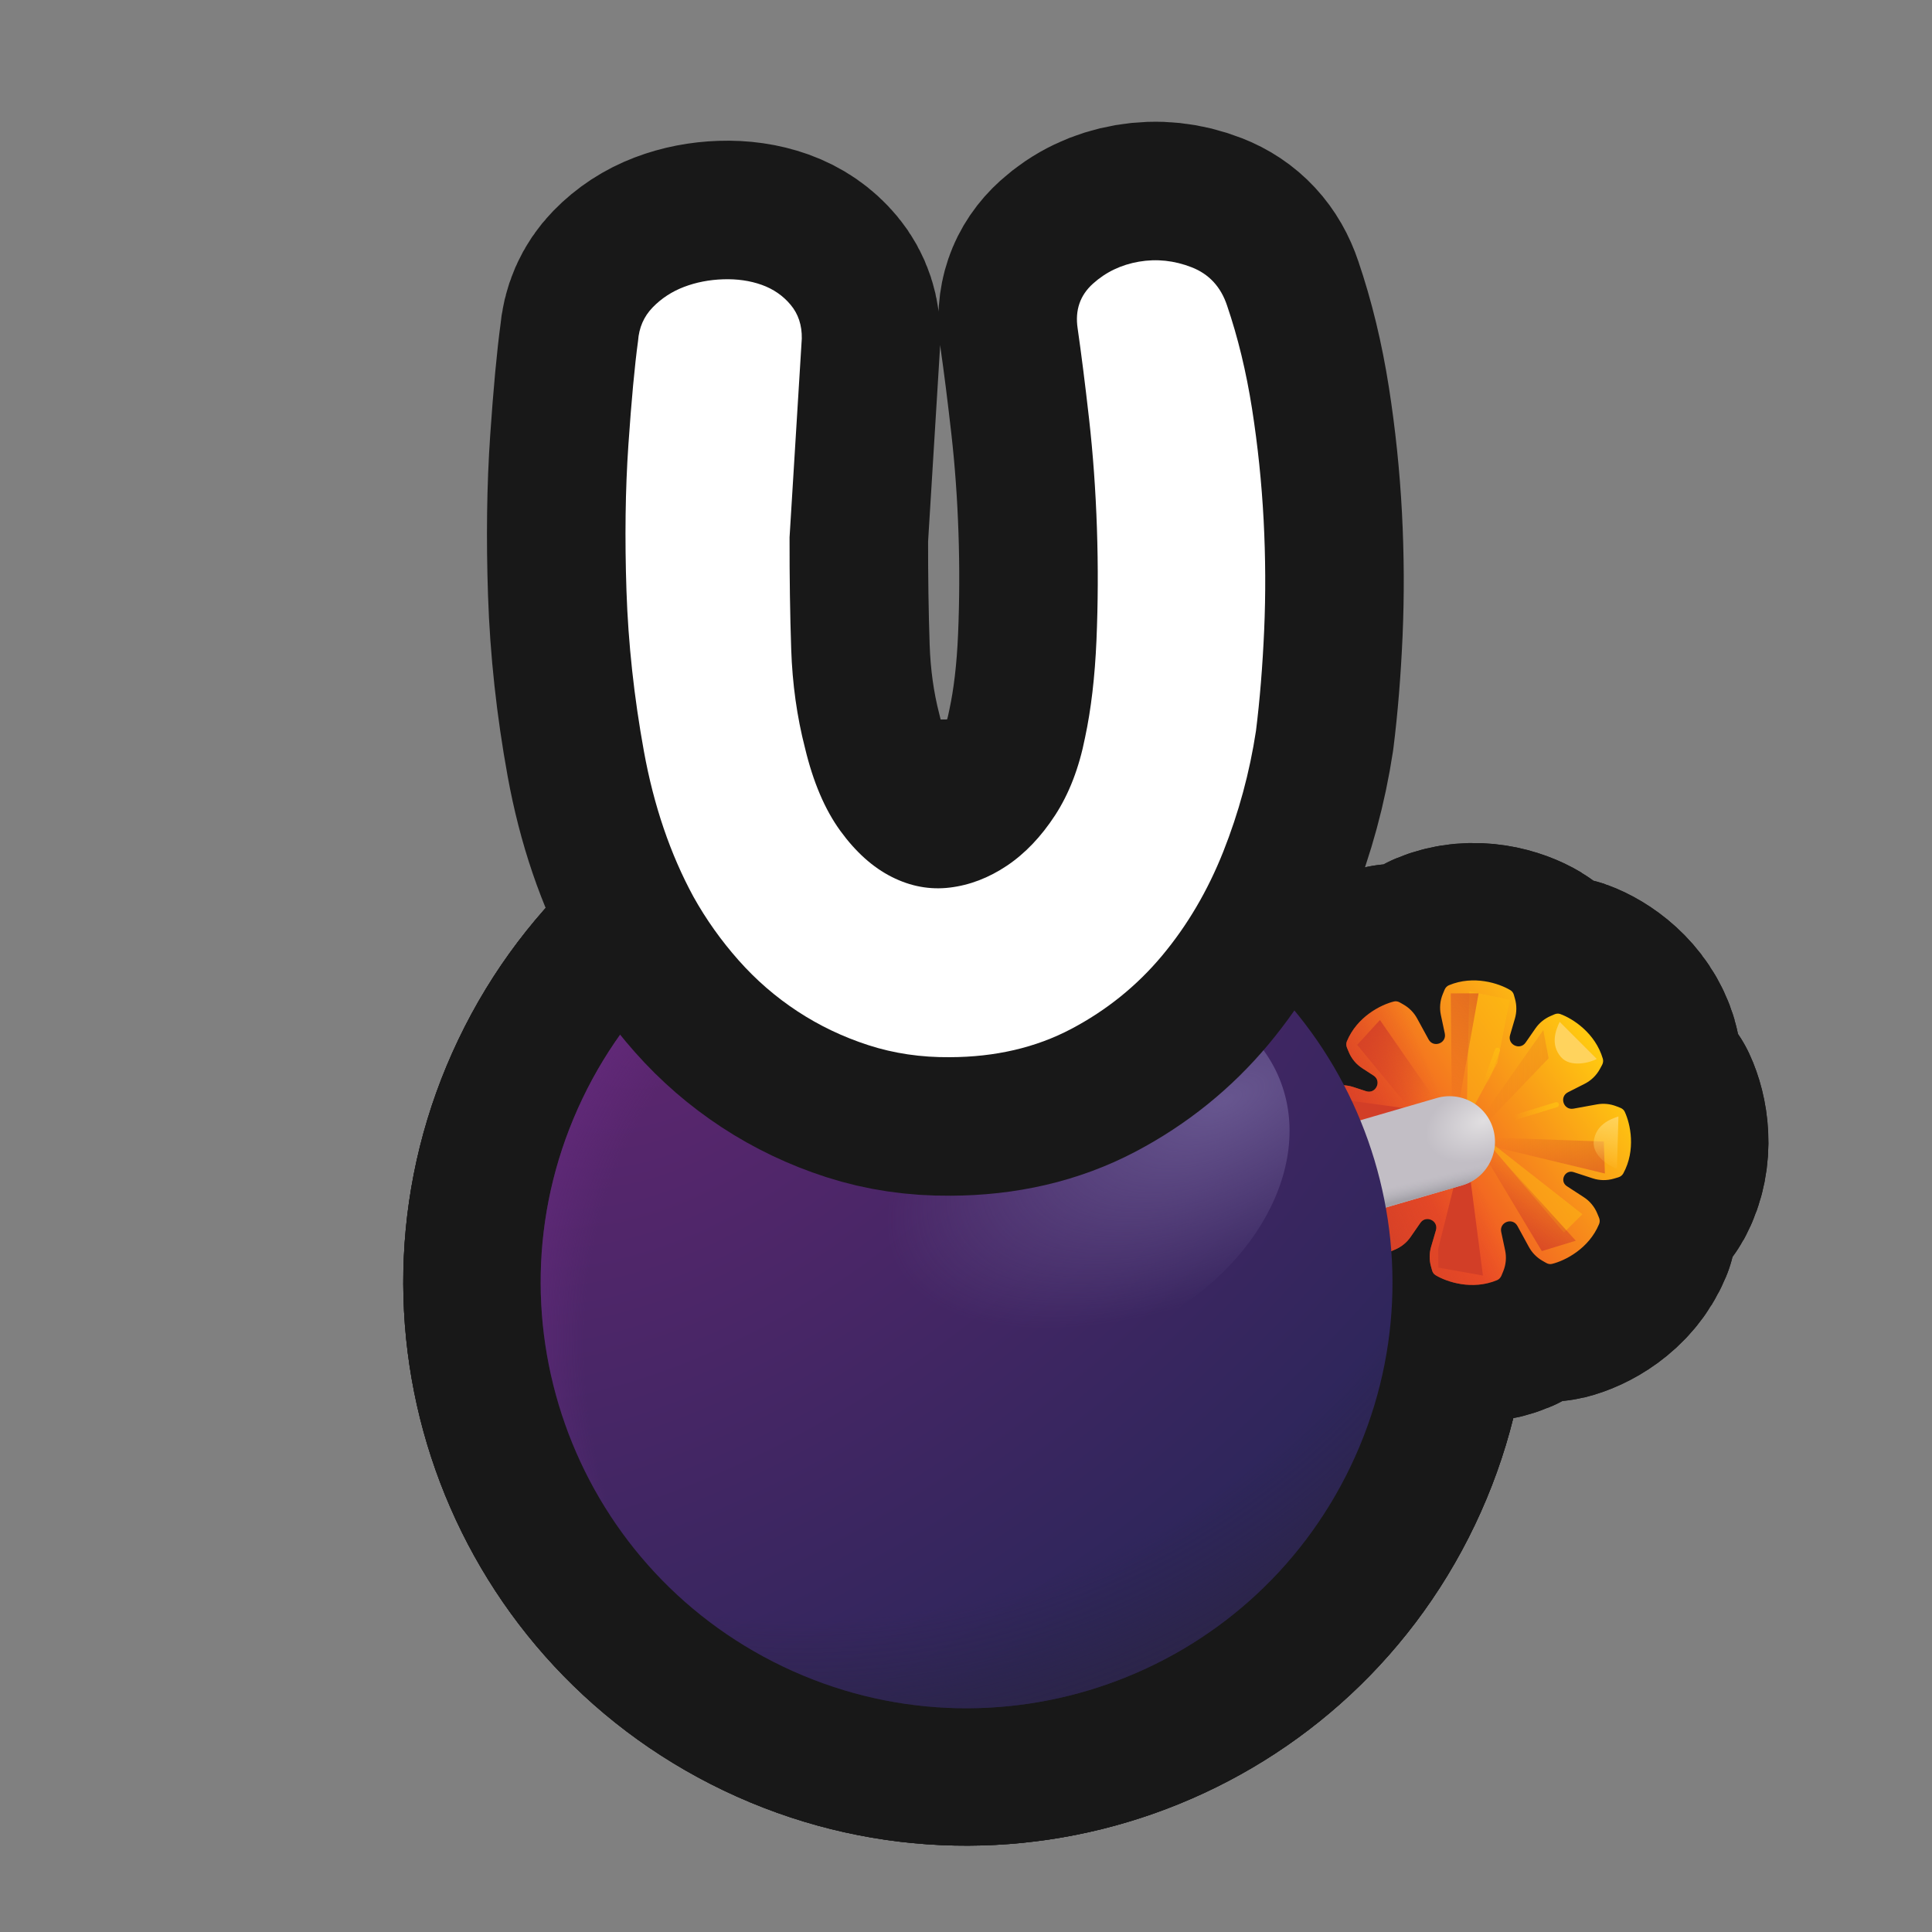 <?xml version="1.0" encoding="UTF-8"?>
<svg id="Pattern" xmlns="http://www.w3.org/2000/svg" xmlns:xlink="http://www.w3.org/1999/xlink" viewBox="0 0 280 280">
  <rect x="0" y="0" width="280" height="280" fill="#808080" stroke="none"/>
  <defs>
    <linearGradient id="linear-gradient" x1="-1386.836" y1="5278.761" x2="-1423.864" y2="5257.557" gradientTransform="translate(-3934.064 -3375.154) rotate(-64.46)" gradientUnits="userSpaceOnUse">
      <stop offset="0" stop-color="#ffc810"/>
      <stop offset=".756" stop-color="#ef4e26"/>
    </linearGradient>
    <linearGradient id="linear-gradient-2" x1="-1420.703" y1="5254.52" x2="-1406.778" y2="5266.863" gradientTransform="translate(-3934.064 -3375.154) rotate(-64.46)" gradientUnits="userSpaceOnUse">
      <stop offset="0" stop-color="#d23e27"/>
      <stop offset="1" stop-color="#d23e27" stop-opacity="0"/>
    </linearGradient>
    <linearGradient id="linear-gradient-3" x1="-1420.263" y1="5276.957" x2="-1405.958" y2="5276.468" xlink:href="#linear-gradient-2"/>
    <linearGradient id="linear-gradient-4" x1="-1408.829" y1="5285.672" x2="-1401.399" y2="5273.438" xlink:href="#linear-gradient-2"/>
    <linearGradient id="linear-gradient-5" x1="-1388.793" y1="5265.993" x2="-1401.562" y2="5259.526" xlink:href="#linear-gradient-2"/>
    <linearGradient id="linear-gradient-6" x1="-1393.244" y1="5280.118" x2="-1399.43" y2="5267.211" xlink:href="#linear-gradient-2"/>
    <linearGradient id="linear-gradient-7" x1="-1397.127" y1="5245.555" x2="-1404.801" y2="5259.164" xlink:href="#linear-gradient-2"/>
    <radialGradient id="radial-gradient" cx="-8644.505" cy="-1274.753" fx="-8644.505" fy="-1274.753" r="6.561" gradientTransform="translate(-28120.26 8209.89) rotate(158.861) scale(3.393 2.128)" gradientUnits="userSpaceOnUse">
      <stop offset="0" stop-color="#e1dfe1"/>
      <stop offset=".394" stop-color="#c2bec5"/>
    </radialGradient>
    <linearGradient id="linear-gradient-8" x1="-1419.191" y1="5262.429" x2="-1417.412" y2="5260.984" gradientTransform="translate(-3934.064 -3375.154) rotate(-64.46)" gradientUnits="userSpaceOnUse">
      <stop offset="0" stop-color="#a3a1a8"/>
      <stop offset="1" stop-color="#b8b6bd" stop-opacity="0"/>
    </linearGradient>
    <radialGradient id="radial-gradient-2" cx="-6226.607" cy="-998.866" fx="-6226.607" fy="-998.866" r="5.064" gradientTransform="translate(47037.024 127089.282) rotate(54.926) scale(21.017 34.568)" gradientUnits="userSpaceOnUse">
      <stop offset=".006" stop-color="#5c266f"/>
      <stop offset="1" stop-color="#2e265b"/>
    </radialGradient>
    <radialGradient id="radial-gradient-3" cx="-6305.845" cy="-1081.12" fx="-6305.845" fy="-1081.12" r="5.064" gradientTransform="translate(30428.88 144404.723) rotate(67.005) scale(22.936 26.322)" gradientUnits="userSpaceOnUse">
      <stop offset=".719" stop-color="#29233a" stop-opacity="0"/>
      <stop offset="1" stop-color="#29233a"/>
    </radialGradient>
    <radialGradient id="radial-gradient-4" cx="-6550.948" cy="-378.204" fx="-6550.948" fy="-378.204" r="5.064" gradientTransform="translate(-80582.957 -98779.865) rotate(-132.009) scale(19.476 16.532)" gradientUnits="userSpaceOnUse">
      <stop offset=".81" stop-color="#672b80" stop-opacity="0"/>
      <stop offset="1" stop-color="#672b80"/>
    </radialGradient>
    <radialGradient id="radial-gradient-5" cx="-6887.035" cy="-1037.865" fx="-6887.035" fy="-1037.865" r="5.064" gradientTransform="translate(-99271.471 -3353.591) rotate(177.852) scale(14.411 6.984)" gradientUnits="userSpaceOnUse">
      <stop offset="0" stop-color="#67568f"/>
      <stop offset=".728" stop-color="#67568f" stop-opacity="0"/>
    </radialGradient>
    <linearGradient id="linear-gradient-9" x1="-1394.354" y1="5285.141" x2="-1402.228" y2="5287.673" gradientTransform="translate(-3934.064 -3375.154) rotate(-64.46)" gradientUnits="userSpaceOnUse">
      <stop offset="0" stop-color="#ffd35d"/>
      <stop offset="1" stop-color="#ffd35d" stop-opacity="0"/>
    </linearGradient>
    <linearGradient id="linear-gradient-10" x1="-1396.827" y1="5277.816" x2="-1400.509" y2="5272.556" gradientTransform="translate(-3934.064 -3375.154) rotate(-64.46)" gradientUnits="userSpaceOnUse">
      <stop offset="0" stop-color="#febb12"/>
      <stop offset="1" stop-color="#febb12" stop-opacity="0"/>
    </linearGradient>
    <linearGradient id="linear-gradient-11" x1="-1391.582" y1="5267.074" x2="-1398.007" y2="5266.594" xlink:href="#linear-gradient-10"/>
  </defs>
  <a xlink:href="https://www.notion.so/dmmnotes/unresolved-danger-1b03ce52e60f45b9b7bbcf5621fb57d5?pvs=4">
    <g>
      <g>
        <g>
          <path d="M234.258,160.329c-.892-.35-1.864-.445-2.806-.274l-3.414.62c-1.436.261-2.101-1.714-.799-2.374l2.43-1.233c.93-.472,1.696-1.216,2.194-2.132l.321-.591c.151-.278.199-.603.11-.907-1.089-3.717-4.34-5.814-6.168-6.476-.274-.1-.574-.073-.842.043l-.574.249c-.879.382-1.634,1.001-2.18,1.788l-1.426,2.054c-.819,1.18-2.658.301-2.255-1.077l.702-2.4c.269-.92.277-1.896.022-2.82l-.167-.603c-.078-.282-.245-.531-.495-.682-1.664-1.007-5.337-2.219-8.914-.73-.292.121-.515.363-.637.655l-.258.621c-.4.963-.498,2.026-.28,3.046l.567,2.666c.304,1.427-1.65,2.151-2.349.87l-1.662-3.046c-.459-.841-1.143-1.537-1.976-2.011l-.544-.309c-.254-.144-.549-.203-.832-.133-1.889.463-5.345,2.2-6.826,5.779-.121.292-.108.62.012.913l.256.621c.398.965,1.079,1.786,1.953,2.355l1.645,1.071c1.24.807.325,2.722-1.082,2.265l-1.866-.608c-.992-.323-2.059-.337-3.059-.04l-.644.191c-.303.09-.567.287-.718.564-1.855,3.401-1.035,7.182-.208,8.941.124.264.355.457.627.564l.583.229c.892.35,1.864.445,2.806.274l3.414-.62c1.436-.261,2.101,1.714.799,2.374l-2.43,1.233c-.93.472-1.696,1.216-2.194,2.132l-.321.59c-.151.278-.199.603-.11.907,1.089,3.718,4.34,5.815,6.168,6.476.274.1.574.073.842-.043l.574-.25c.879-.382,1.634-1.001,2.18-1.788l1.426-2.054c.819-1.18,2.658-.301,2.255,1.077l-.702,2.4c-.269.92-.277,1.896-.022,2.82l.167.604c.078.281.245.531.495.682,1.663,1.007,5.337,2.219,8.914.73.292-.121.515-.363.637-.655l.257-.621c.4-.964.497-2.026.28-3.047l-.567-2.666c-.304-1.427,1.65-2.151,2.349-.87l1.662,3.046c.459.841,1.143,1.537,1.976,2.011l.544.31c.254.144.549.203.832.133,1.889-.462,5.345-2.2,6.826-5.779.121-.292.109-.62-.012-.913l-.256-.621c-.398-.965-1.079-1.786-1.953-2.355l-2.45-1.594c-1.116-.726-.292-2.451.974-2.039l2.779.905c.992.323,2.059.337,3.059.04l.644-.191c.303-.09.566-.287.718-.564,1.855-3.401,1.035-7.181.208-8.942-.124-.264-.355-.457-.627-.564l-.583-.229Z" fill="none" stroke="#181818" stroke-linecap="round" stroke-linejoin="round" stroke-width="39.823"/>
          <path d="M234.258,160.329c-.892-.35-1.864-.445-2.806-.274l-3.414.62c-1.436.261-2.101-1.714-.799-2.374l2.43-1.233c.93-.472,1.696-1.216,2.194-2.132l.321-.591c.151-.278.199-.603.11-.907-1.089-3.717-4.34-5.814-6.168-6.476-.274-.1-.574-.073-.842.043l-.574.249c-.879.382-1.634,1.001-2.18,1.788l-1.426,2.054c-.819,1.18-2.658.301-2.255-1.077l.702-2.4c.269-.92.277-1.896.022-2.82l-.167-.603c-.078-.282-.245-.531-.495-.682-1.664-1.007-5.337-2.219-8.914-.73-.292.121-.515.363-.637.655l-.258.621c-.4.963-.498,2.026-.28,3.046l.567,2.666c.304,1.427-1.65,2.151-2.349.87l-1.662-3.046c-.459-.841-1.143-1.537-1.976-2.011l-.544-.309c-.254-.144-.549-.203-.832-.133-1.889.463-5.345,2.2-6.826,5.779-.121.292-.108.62.012.913l.256.621c.398.965,1.079,1.786,1.953,2.355l1.645,1.071c1.24.807.325,2.722-1.082,2.265l-1.866-.608c-.992-.323-2.059-.337-3.059-.04l-.644.191c-.303.09-.567.287-.718.564-1.855,3.401-1.035,7.182-.208,8.941.124.264.355.457.627.564l.583.229c.892.35,1.864.445,2.806.274l3.414-.62c1.436-.261,2.101,1.714.799,2.374l-2.43,1.233c-.93.472-1.696,1.216-2.194,2.132l-.321.59c-.151.278-.199.603-.11.907,1.089,3.718,4.34,5.815,6.168,6.476.274.1.574.073.842-.043l.574-.25c.879-.382,1.634-1.001,2.18-1.788l1.426-2.054c.819-1.18,2.658-.301,2.255,1.077l-.702,2.4c-.269.92-.277,1.896-.022,2.82l.167.604c.078.281.245.531.495.682,1.663,1.007,5.337,2.219,8.914.73.292-.121.515-.363.637-.655l.257-.621c.4-.964.497-2.026.28-3.047l-.567-2.666c-.304-1.427,1.65-2.151,2.349-.87l1.662,3.046c.459.841,1.143,1.537,1.976,2.011l.544.31c.254.144.549.203.832.133,1.889-.462,5.345-2.2,6.826-5.779.121-.292.109-.62-.012-.913l-.256-.621c-.398-.965-1.079-1.786-1.953-2.355l-2.45-1.594c-1.116-.726-.292-2.451.974-2.039l2.779.905c.992.323,2.059.337,3.059.04l.644-.191c.303-.09.566-.287.718-.564,1.855-3.401,1.035-7.181.208-8.942-.124-.264-.355-.457-.627-.564l-.583-.229Z" fill="none" stroke="#181818" stroke-linecap="round" stroke-linejoin="round" stroke-width="39.823"/>
          <path d="M208.439,180.983l.014,2.724,6.461,1.159-2.545-19.631-3.93,15.748Z" fill="none" stroke="#181818" stroke-linecap="round" stroke-linejoin="round" stroke-width="39.823"/>
          <path d="M195.385,159.487l1.703,6.162,13.197-4.128-14.9-2.034Z" fill="none" stroke="#181818" stroke-linecap="round" stroke-linejoin="round" stroke-width="39.823"/>
          <g>
            <polygon points="226.658 178.639 229.335 175.973 214.727 164.52 226.658 178.639" fill="none" stroke="#181818" stroke-linecap="round" stroke-linejoin="round" stroke-width="39.823"/>
            <polygon points="226.658 178.639 229.335 175.973 214.727 164.52 226.658 178.639" fill="none" stroke="#181818" stroke-linecap="round" stroke-linejoin="round" stroke-width="39.823"/>
          </g>
          <g>
            <polygon points="218.815 144.898 217.016 154.039 212.55 162.289 212.938 143.672 218.815 144.898" fill="none" stroke="#181818" stroke-linecap="round" stroke-linejoin="round" stroke-width="39.823"/>
            <polygon points="218.815 144.898 217.016 154.039 212.55 162.289 212.938 143.672 218.815 144.898" fill="none" stroke="#181818" stroke-linecap="round" stroke-linejoin="round" stroke-width="39.823"/>
          </g>
          <path d="M223.45,181.316l4.928-1.504-17.221-19.015,12.293,20.518Z" fill="none" stroke="#181818" stroke-linecap="round" stroke-linejoin="round" stroke-width="39.823"/>
          <g>
            <polygon points="232.591 170.075 232.438 165.442 210.022 164.64 232.591 170.075" fill="none" stroke="#181818" stroke-linecap="round" stroke-linejoin="round" stroke-width="39.823"/>
            <polygon points="232.591 170.075 232.438 165.442 210.022 164.64 232.591 170.075" fill="none" stroke="#181818" stroke-linecap="round" stroke-linejoin="round" stroke-width="39.823"/>
          </g>
          <g>
            <polygon points="214.289 143.967 210.254 143.969 210.46 165.375 214.289 143.967" fill="none" stroke="#181818" stroke-linecap="round" stroke-linejoin="round" stroke-width="39.823"/>
            <polygon points="214.289 143.967 210.254 143.969 210.46 165.375 214.289 143.967" fill="none" stroke="#181818" stroke-linecap="round" stroke-linejoin="round" stroke-width="39.823"/>
          </g>
          <g>
            <polygon points="224.436 153.376 223.663 149.302 210.742 167.636 224.436 153.376" fill="none" stroke="#181818" stroke-linecap="round" stroke-linejoin="round" stroke-width="39.823"/>
            <polygon points="224.436 153.376 223.663 149.302 210.742 167.636 224.436 153.376" fill="none" stroke="#181818" stroke-linecap="round" stroke-linejoin="round" stroke-width="39.823"/>
          </g>
          <path d="M206.568,163.427l4.174-.11-10.752-15.485-3.297,3.598,9.876,11.997Z" fill="none" stroke="#181818" stroke-linecap="round" stroke-linejoin="round" stroke-width="39.823"/>
          <path d="M191.488,170.866l18.589-5.411" fill="none" stroke="#181818" stroke-linecap="round" stroke-linejoin="round" stroke-width="39.823"/>
          <path d="M191.488,170.866l18.589-5.411" fill="none" stroke="#181818" stroke-linecap="round" stroke-linejoin="round" stroke-width="39.823"/>
          <path d="M166.691,130.167c30.753,14.695,43.77,51.538,29.075,82.29-14.695,30.753-51.537,43.77-82.29,29.075-30.753-14.695-43.77-51.538-29.075-82.29,14.695-30.753,51.538-43.77,82.29-29.075Z" fill="none" stroke="#181818" stroke-linecap="round" stroke-linejoin="round" stroke-width="39.823"/>
          <path d="M166.691,130.167c30.753,14.695,43.77,51.538,29.075,82.29-14.695,30.753-51.537,43.77-82.29,29.075-30.753-14.695-43.77-51.538-29.075-82.29,14.695-30.753,51.538-43.77,82.29-29.075Z" fill="none" stroke="#181818" stroke-linecap="round" stroke-linejoin="round" stroke-width="39.823"/>
          <path d="M166.691,130.167c30.753,14.695,43.77,51.538,29.075,82.29-14.695,30.753-51.537,43.77-82.29,29.075-30.753-14.695-43.77-51.538-29.075-82.29,14.695-30.753,51.538-43.77,82.29-29.075Z" fill="none" stroke="#181818" stroke-linecap="round" stroke-linejoin="round" stroke-width="39.823"/>
          <ellipse cx="154.216" cy="169.669" rx="33.948" ry="25.48" transform="translate(-56.167 78.515) rotate(-24.306)" fill="none" stroke="#181818" stroke-linecap="round" stroke-linejoin="round" stroke-width="39.823"/>
          <path d="M226.202,153.167c-1.537-1.83-.724-3.897-.162-5.075l5.369,5.372c-.752.473-3.806,1.374-5.207-.296Z" fill="none" stroke="#181818" stroke-linecap="round" stroke-linejoin="round" stroke-width="39.823"/>
          <path d="M230.982,165.412c.272-2.375,2.332-3.206,3.574-3.607l-.209,7.592c-.861-.221-3.614-1.819-3.366-3.985Z" fill="none" stroke="#181818" stroke-linecap="round" stroke-linejoin="round" stroke-width="39.823"/>
          <path d="M216.573,162.859l8.992-2.762" fill="none" stroke="#181818" stroke-linecap="round" stroke-linejoin="round" stroke-width="39.823"/>
          <path d="M214.258,159.898l2.761-7.699" fill="none" stroke="#181818" stroke-linecap="round" stroke-linejoin="round" stroke-width="39.823"/>
        </g>
        <g>
          <path d="M234.258,160.329c-.892-.35-1.864-.445-2.806-.274l-3.414.62c-1.436.261-2.101-1.714-.799-2.374l2.43-1.233c.93-.472,1.696-1.216,2.194-2.132l.321-.591c.151-.278.199-.603.11-.907-1.089-3.717-4.34-5.814-6.168-6.476-.274-.1-.574-.073-.842.043l-.574.249c-.879.382-1.634,1.001-2.18,1.788l-1.426,2.054c-.819,1.18-2.658.301-2.255-1.077l.702-2.4c.269-.92.277-1.896.022-2.82l-.167-.603c-.078-.282-.245-.531-.495-.682-1.664-1.007-5.337-2.219-8.914-.73-.292.121-.515.363-.637.655l-.258.621c-.4.963-.498,2.026-.28,3.046l.567,2.666c.304,1.427-1.65,2.151-2.349.87l-1.662-3.046c-.459-.841-1.143-1.537-1.976-2.011l-.544-.309c-.254-.144-.549-.203-.832-.133-1.889.463-5.345,2.2-6.826,5.779-.121.292-.108.62.012.913l.256.621c.398.965,1.079,1.786,1.953,2.355l1.645,1.071c1.24.807.325,2.722-1.082,2.265l-1.866-.608c-.992-.323-2.059-.337-3.059-.04l-.644.191c-.303.09-.567.287-.718.564-1.855,3.401-1.035,7.182-.208,8.941.124.264.355.457.627.564l.583.229c.892.35,1.864.445,2.806.274l3.414-.62c1.436-.261,2.101,1.714.799,2.374l-2.43,1.233c-.93.472-1.696,1.216-2.194,2.132l-.321.59c-.151.278-.199.603-.11.907,1.089,3.718,4.34,5.815,6.168,6.476.274.1.574.073.842-.043l.574-.25c.879-.382,1.634-1.001,2.18-1.788l1.426-2.054c.819-1.18,2.658-.301,2.255,1.077l-.702,2.4c-.269.92-.277,1.896-.022,2.82l.167.604c.078.281.245.531.495.682,1.663,1.007,5.337,2.219,8.914.73.292-.121.515-.363.637-.655l.257-.621c.4-.964.497-2.026.28-3.047l-.567-2.666c-.304-1.427,1.65-2.151,2.349-.87l1.662,3.046c.459.841,1.143,1.537,1.976,2.011l.544.31c.254.144.549.203.832.133,1.889-.462,5.345-2.2,6.826-5.779.121-.292.109-.62-.012-.913l-.256-.621c-.398-.965-1.079-1.786-1.953-2.355l-2.45-1.594c-1.116-.726-.292-2.451.974-2.039l2.779.905c.992.323,2.059.337,3.059.04l.644-.191c.303-.09.566-.287.718-.564,1.855-3.401,1.035-7.181.208-8.942-.124-.264-.355-.457-.627-.564l-.583-.229Z" fill="url(#linear-gradient)" fill-rule="evenodd" stroke-width="0"/>
          <path d="M234.258,160.329c-.892-.35-1.864-.445-2.806-.274l-3.414.62c-1.436.261-2.101-1.714-.799-2.374l2.43-1.233c.93-.472,1.696-1.216,2.194-2.132l.321-.591c.151-.278.199-.603.11-.907-1.089-3.717-4.34-5.814-6.168-6.476-.274-.1-.574-.073-.842.043l-.574.249c-.879.382-1.634,1.001-2.18,1.788l-1.426,2.054c-.819,1.18-2.658.301-2.255-1.077l.702-2.4c.269-.92.277-1.896.022-2.82l-.167-.603c-.078-.282-.245-.531-.495-.682-1.664-1.007-5.337-2.219-8.914-.73-.292.121-.515.363-.637.655l-.258.621c-.4.963-.498,2.026-.28,3.046l.567,2.666c.304,1.427-1.65,2.151-2.349.87l-1.662-3.046c-.459-.841-1.143-1.537-1.976-2.011l-.544-.309c-.254-.144-.549-.203-.832-.133-1.889.463-5.345,2.2-6.826,5.779-.121.292-.108.62.012.913l.256.621c.398.965,1.079,1.786,1.953,2.355l1.645,1.071c1.24.807.325,2.722-1.082,2.265l-1.866-.608c-.992-.323-2.059-.337-3.059-.04l-.644.191c-.303.09-.567.287-.718.564-1.855,3.401-1.035,7.182-.208,8.941.124.264.355.457.627.564l.583.229c.892.35,1.864.445,2.806.274l3.414-.62c1.436-.261,2.101,1.714.799,2.374l-2.43,1.233c-.93.472-1.696,1.216-2.194,2.132l-.321.59c-.151.278-.199.603-.11.907,1.089,3.718,4.34,5.815,6.168,6.476.274.1.574.073.842-.043l.574-.25c.879-.382,1.634-1.001,2.18-1.788l1.426-2.054c.819-1.18,2.658-.301,2.255,1.077l-.702,2.4c-.269.92-.277,1.896-.022,2.82l.167.604c.078.281.245.531.495.682,1.663,1.007,5.337,2.219,8.914.73.292-.121.515-.363.637-.655l.257-.621c.4-.964.497-2.026.28-3.047l-.567-2.666c-.304-1.427,1.65-2.151,2.349-.87l1.662,3.046c.459.841,1.143,1.537,1.976,2.011l.544.31c.254.144.549.203.832.133,1.889-.462,5.345-2.2,6.826-5.779.121-.292.109-.62-.012-.913l-.256-.621c-.398-.965-1.079-1.786-1.953-2.355l-2.45-1.594c-1.116-.726-.292-2.451.974-2.039l2.779.905c.992.323,2.059.337,3.059.04l.644-.191c.303-.09.566-.287.718-.564,1.855-3.401,1.035-7.181.208-8.942-.124-.264-.355-.457-.627-.564l-.583-.229Z" fill="url(#linear-gradient-2)" fill-rule="evenodd" stroke-width="0"/>
          <path d="M208.439,180.983l.014,2.724,6.461,1.159-2.545-19.631-3.93,15.748Z" fill="#d23e27" stroke-width="0"/>
          <path d="M195.385,159.487l1.703,6.162,13.197-4.128-14.9-2.034Z" fill="#d23e27" stroke-width="0"/>
          <polygon points="226.658 178.639 229.335 175.973 214.727 164.52 226.658 178.639" fill="#febb12" opacity=".5" stroke-width="0"/>
          <polygon points="218.815 144.898 217.016 154.039 212.55 162.289 212.938 143.672 218.815 144.898" fill="#febb12" opacity=".5" stroke-width="0"/>
          <path d="M223.45,181.316l4.928-1.504-17.221-19.015,12.293,20.518Z" fill="url(#linear-gradient-3)" stroke-width="0"/>
          <polygon points="232.591 170.075 232.438 165.442 210.022 164.64 232.591 170.075" fill="url(#linear-gradient-4)" opacity=".6" stroke-width="0"/>
          <polygon points="214.289 143.967 210.254 143.969 210.46 165.375 214.289 143.967" fill="url(#linear-gradient-5)" opacity=".6" stroke-width="0"/>
          <polygon points="224.436 153.376 223.663 149.302 210.742 167.636 224.436 153.376" fill="url(#linear-gradient-6)" opacity=".3" stroke-width="0"/>
          <path d="M206.568,163.427l4.174-.11-10.752-15.485-3.297,3.598,9.876,11.997Z" fill="url(#linear-gradient-7)" stroke-width="0"/>
          <path d="M191.488,170.866l18.589-5.411" fill="none" stroke="url(#radial-gradient)" stroke-linecap="round" stroke-width="13.175"/>
          <path d="M191.488,170.866l18.589-5.411" fill="none" stroke="url(#linear-gradient-8)" stroke-linecap="round" stroke-width="13.175"/>
          <path d="M166.691,130.167c30.753,14.695,43.77,51.538,29.075,82.29-14.695,30.753-51.537,43.77-82.29,29.075-30.753-14.695-43.77-51.538-29.075-82.29,14.695-30.753,51.538-43.77,82.29-29.075Z" fill="url(#radial-gradient-2)" stroke-width="0"/>
          <path d="M166.691,130.167c30.753,14.695,43.77,51.538,29.075,82.29-14.695,30.753-51.537,43.77-82.29,29.075-30.753-14.695-43.77-51.538-29.075-82.29,14.695-30.753,51.538-43.77,82.29-29.075Z" fill="url(#radial-gradient-3)" stroke-width="0"/>
          <path d="M166.691,130.167c30.753,14.695,43.77,51.538,29.075,82.29-14.695,30.753-51.537,43.77-82.29,29.075-30.753-14.695-43.77-51.538-29.075-82.29,14.695-30.753,51.538-43.77,82.29-29.075Z" fill="url(#radial-gradient-4)" stroke-width="0"/>
          <ellipse cx="154.216" cy="169.669" rx="33.948" ry="25.48" transform="translate(-56.167 78.515) rotate(-24.306)" fill="url(#radial-gradient-5)" stroke-width="0"/>
          <path d="M226.202,153.167c-1.537-1.83-.724-3.897-.162-5.075l5.369,5.372c-.752.473-3.806,1.374-5.207-.296Z" fill="#ffd35d" stroke-width="0"/>
          <path d="M230.982,165.412c.272-2.375,2.332-3.206,3.574-3.607l-.209,7.592c-.861-.221-3.614-1.819-3.366-3.985Z" fill="url(#linear-gradient-9)" stroke-width="0"/>
          <path d="M216.573,162.859l8.992-2.762" fill="none" stroke="url(#linear-gradient-10)" stroke-linecap="round" stroke-width=".732"/>
          <path d="M214.258,159.898l2.761-7.699" fill="none" stroke="url(#linear-gradient-11)" stroke-linecap="round" stroke-width=".732"/>
        </g>
      </g>
      <g id="AC">
        <path d="M114.429,77.895c-.011,5.783.07,11.184.238,16.201.168,5.016.834,9.787,2.001,14.314,1.179,4.932,2.887,8.936,5.12,12.004,2.233,3.07,4.717,5.297,7.453,6.674,2.733,1.381,5.542,1.896,8.422,1.545,2.88-.35,5.634-1.406,8.265-3.168,2.628-1.764,4.957-4.199,6.984-7.312,2.026-3.111,3.473-6.861,4.341-11.254.876-4.086,1.429-8.799,1.657-14.133.226-5.334.249-10.738.065-16.212-.183-5.473-.564-10.761-1.14-15.865-.578-5.103-1.131-9.474-1.656-13.108-.393-2.625.346-4.779,2.219-6.467,1.869-1.686,4.093-2.748,6.665-3.191,2.572-.441,5.116-.171,7.637.811,2.518.98,4.228,2.825,5.132,5.535,1.574,4.615,2.78,9.597,3.62,14.945.838,5.352,1.398,10.734,1.683,16.152.281,5.419.308,10.745.078,15.977-.231,5.234-.627,10.092-1.186,14.574-.916,6.018-2.495,11.855-4.74,17.508-2.246,5.658-5.198,10.678-8.855,15.061-3.658,4.383-8.056,7.932-13.189,10.639-5.136,2.709-11,4.07-17.593,4.09-4.161.037-8.085-.541-11.777-1.736-3.692-1.193-7.122-2.83-10.285-4.906-3.165-2.076-6.011-4.541-8.542-7.4-2.531-2.857-4.715-5.93-6.549-9.217-3.353-6.178-5.744-13.201-7.174-21.066-1.431-7.865-2.273-15.623-2.529-23.276-.256-7.65-.164-14.704.281-21.165.442-6.455.909-11.468,1.398-15.037.137-1.931.844-3.552,2.12-4.864,1.273-1.311,2.788-2.3,4.542-2.968,1.752-.667,3.642-1.035,5.67-1.104,2.026-.067,3.888.201,5.582.802,1.694.605,3.097,1.571,4.207,2.905,1.109,1.331,1.645,2.963,1.609,4.892l-1.774,28.823Z" fill="none" stroke="#181818" stroke-linecap="round" stroke-linejoin="round" stroke-width="40.153"/>
        <path d="M114.429,77.895c-.011,5.783.07,11.184.238,16.201.168,5.016.834,9.787,2.001,14.314,1.179,4.932,2.887,8.936,5.12,12.004,2.233,3.07,4.717,5.297,7.453,6.674,2.733,1.381,5.542,1.896,8.422,1.545,2.88-.35,5.634-1.406,8.265-3.168,2.628-1.764,4.957-4.199,6.984-7.312,2.026-3.111,3.473-6.861,4.341-11.254.876-4.086,1.429-8.799,1.657-14.133.226-5.334.249-10.738.065-16.212-.183-5.473-.564-10.761-1.14-15.865-.578-5.103-1.131-9.474-1.656-13.108-.393-2.625.346-4.779,2.219-6.467,1.869-1.686,4.093-2.748,6.665-3.191,2.572-.441,5.116-.171,7.637.811,2.518.98,4.228,2.825,5.132,5.535,1.574,4.615,2.78,9.597,3.62,14.945.838,5.352,1.398,10.734,1.683,16.152.281,5.419.308,10.745.078,15.977-.231,5.234-.627,10.092-1.186,14.574-.916,6.018-2.495,11.855-4.74,17.508-2.246,5.658-5.198,10.678-8.855,15.061-3.658,4.383-8.056,7.932-13.189,10.639-5.136,2.709-11,4.07-17.593,4.09-4.161.037-8.085-.541-11.777-1.736-3.692-1.193-7.122-2.83-10.285-4.906-3.165-2.076-6.011-4.541-8.542-7.4-2.531-2.857-4.715-5.93-6.549-9.217-3.353-6.178-5.744-13.201-7.174-21.066-1.431-7.865-2.273-15.623-2.529-23.276-.256-7.65-.164-14.704.281-21.165.442-6.455.909-11.468,1.398-15.037.137-1.931.844-3.552,2.12-4.864,1.273-1.311,2.788-2.3,4.542-2.968,1.752-.667,3.642-1.035,5.67-1.104,2.026-.067,3.888.201,5.582.802,1.694.605,3.097,1.571,4.207,2.905,1.109,1.331,1.645,2.963,1.609,4.892l-1.774,28.823Z" fill="#fff" stroke-width="0"/>
      </g>
    </g>
  </a>
</svg>